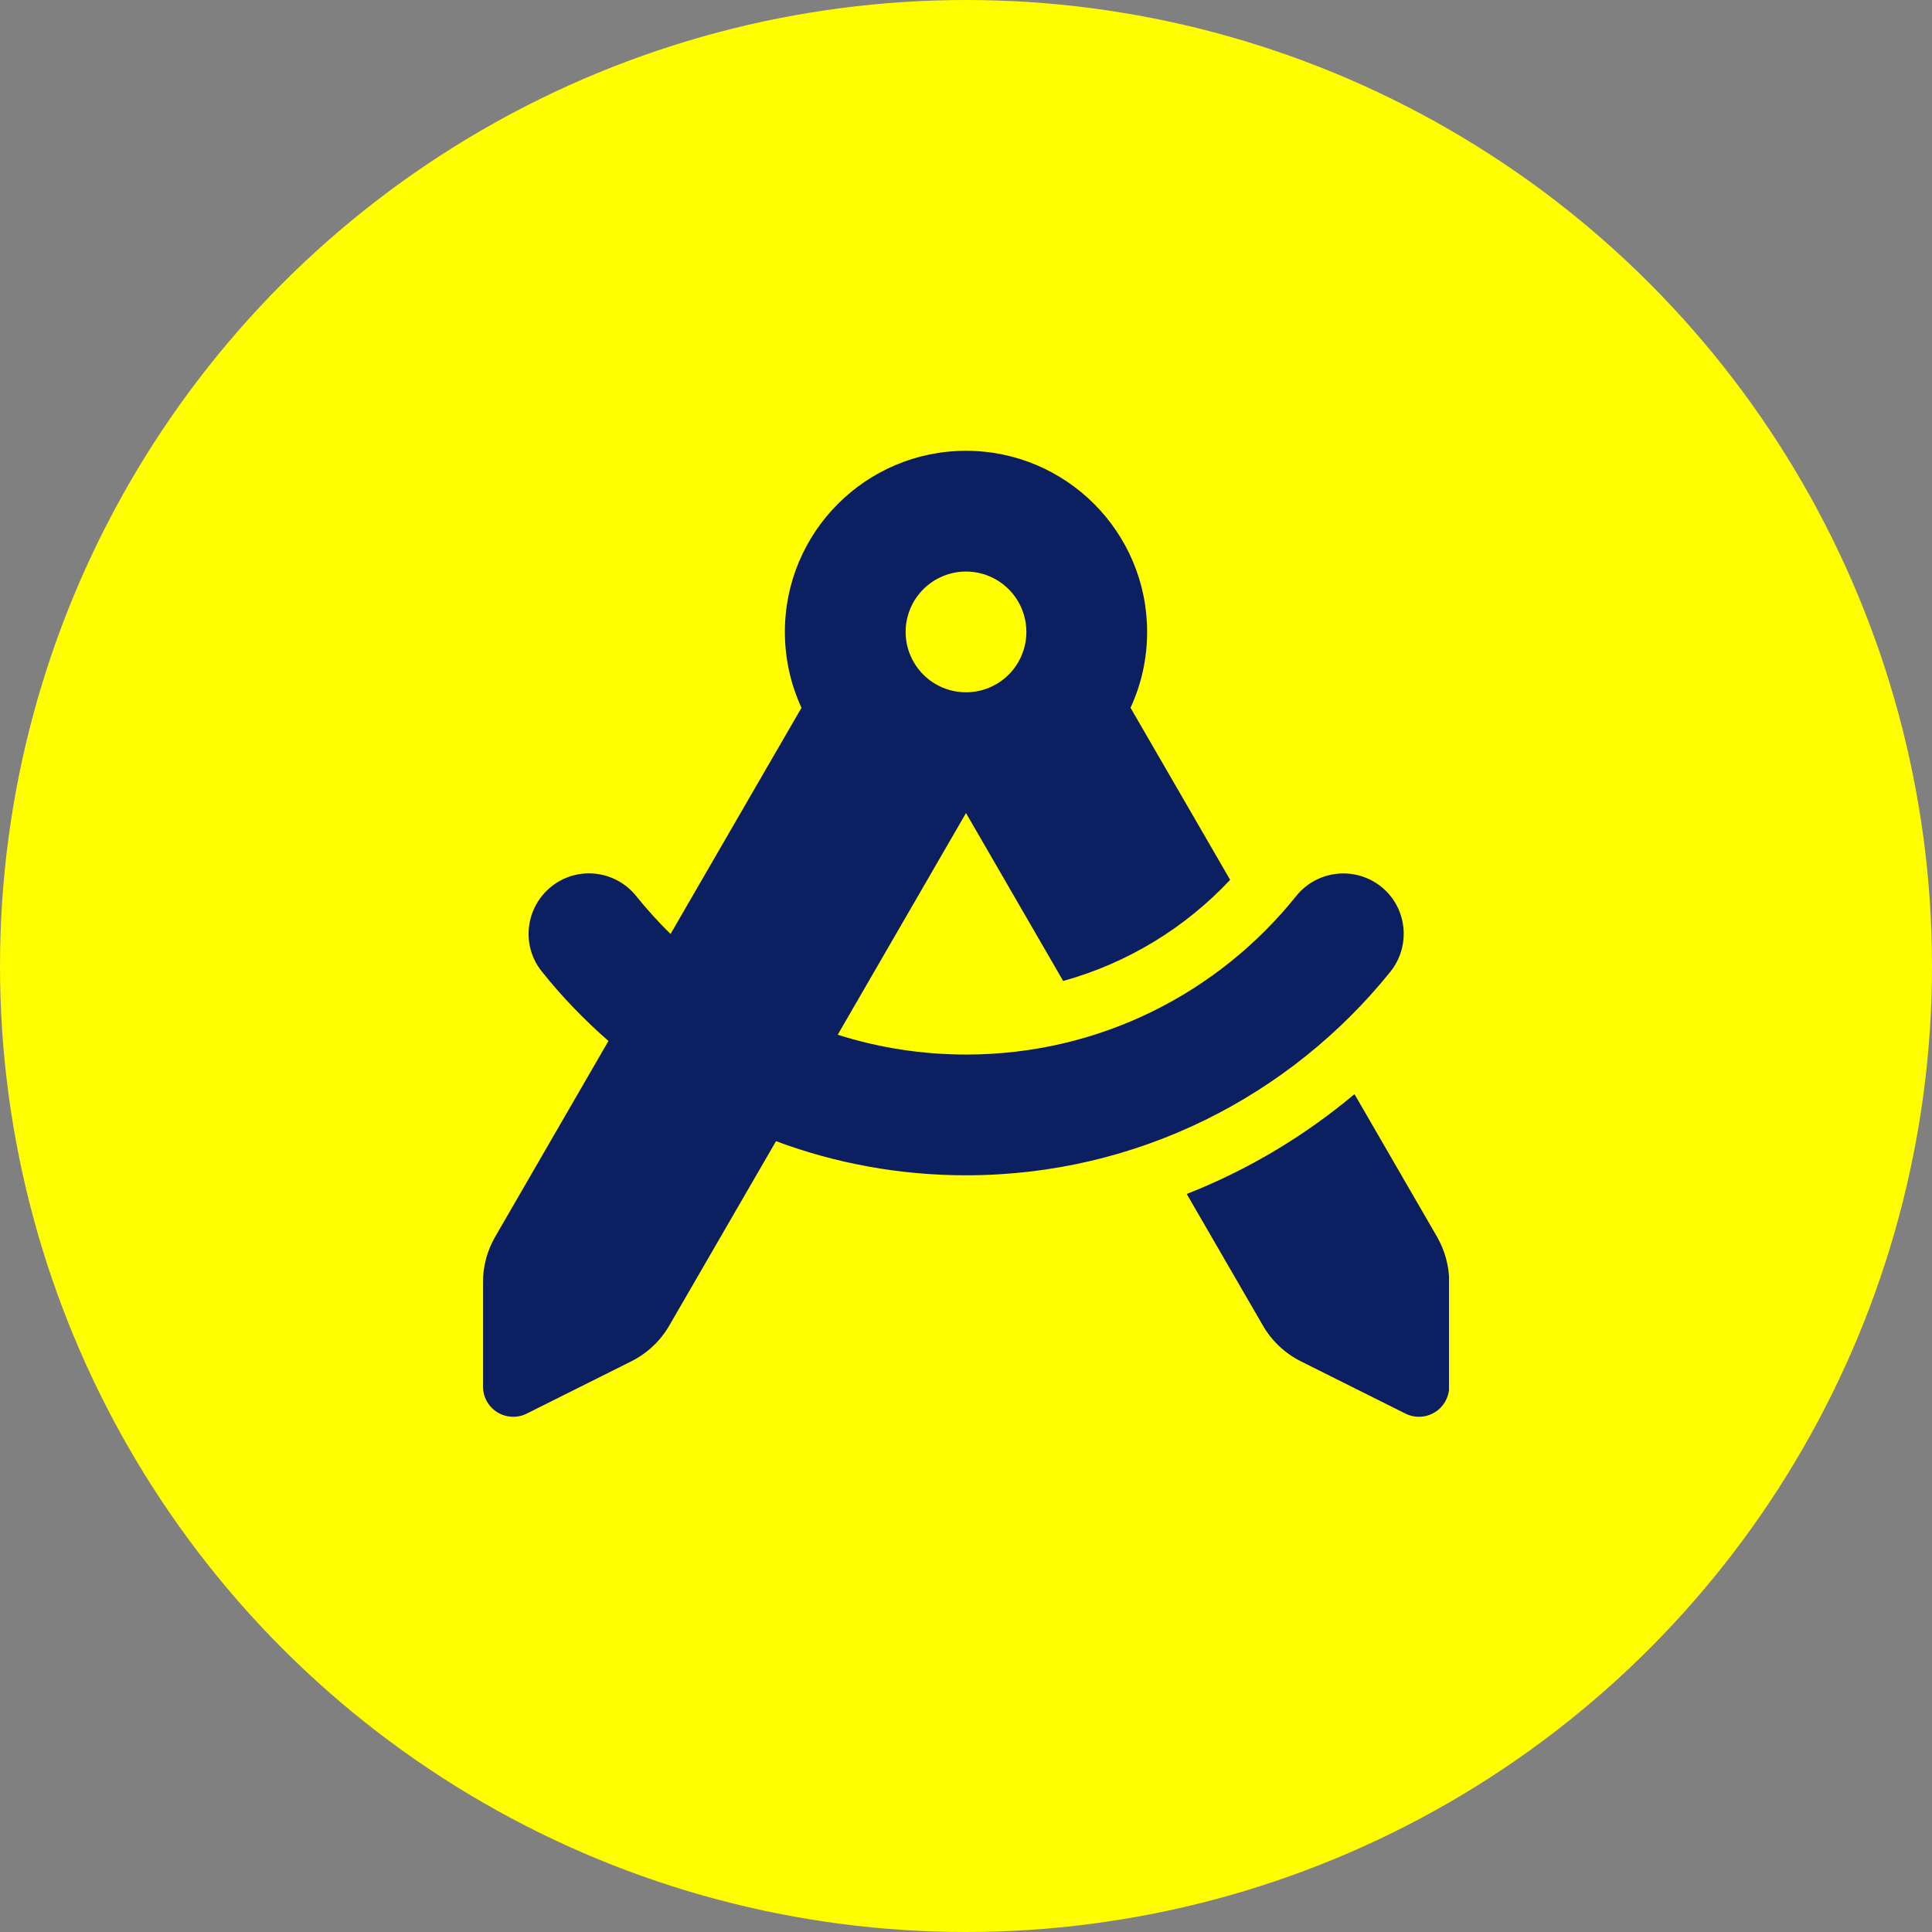 <svg width="60" height="60" viewBox="0 0 60 60" fill="none" xmlns="http://www.w3.org/2000/svg">
<rect x="0" y="0" width="60" height="60" fill="#808080" stroke="none"/>
<circle cx="30" cy="30" r="30" fill="#FFFD00"/>
<g clip-path="url(#clip0_59_5)">
<path d="M35.625 19.625C35.625 20.463 35.443 21.26 35.109 21.98L38.203 27.324C36.815 28.807 35.027 29.908 33.018 30.465L30 25.25L26.016 32.135C27.275 32.533 28.611 32.75 30.006 32.75C34.148 32.75 37.846 30.834 40.254 27.828C40.904 27.02 42.082 26.891 42.891 27.535C43.699 28.18 43.828 29.363 43.184 30.172C40.084 34.027 35.332 36.5 30 36.5C27.926 36.5 25.934 36.125 24.1 35.44L20.783 41.17C20.508 41.645 20.098 42.031 19.605 42.277L16.359 43.9C16.066 44.047 15.721 44.029 15.445 43.859C15.17 43.69 15 43.385 15 43.062V39.816C15 39.324 15.129 38.838 15.381 38.404L18.896 32.328C18.146 31.672 17.449 30.951 16.828 30.172C16.178 29.363 16.312 28.186 17.121 27.535C17.93 26.885 19.107 27.02 19.758 27.828C20.092 28.244 20.449 28.637 20.824 29.006L24.891 21.98C24.562 21.266 24.375 20.469 24.375 19.625C24.375 16.52 26.895 14 30 14C33.105 14 35.625 16.52 35.625 19.625ZM36.855 37.08C38.766 36.33 40.518 35.275 42.065 33.98L44.625 38.404C44.871 38.832 45.006 39.318 45.006 39.816V43.062C45.006 43.385 44.836 43.69 44.56 43.859C44.285 44.029 43.94 44.047 43.647 43.9L40.4 42.277C39.908 42.031 39.498 41.645 39.223 41.17L36.855 37.08ZM30 21.5C30.497 21.5 30.974 21.302 31.326 20.951C31.677 20.599 31.875 20.122 31.875 19.625C31.875 19.128 31.677 18.651 31.326 18.299C30.974 17.948 30.497 17.75 30 17.75C29.503 17.75 29.026 17.948 28.674 18.299C28.323 18.651 28.125 19.128 28.125 19.625C28.125 20.122 28.323 20.599 28.674 20.951C29.026 21.302 29.503 21.5 30 21.5Z" fill="#0C1F61"/>
</g>
<defs>
<clipPath id="clip0_59_5">
<rect width="30" height="30" fill="white" transform="translate(15 14)"/>
</clipPath>
</defs>
</svg>
